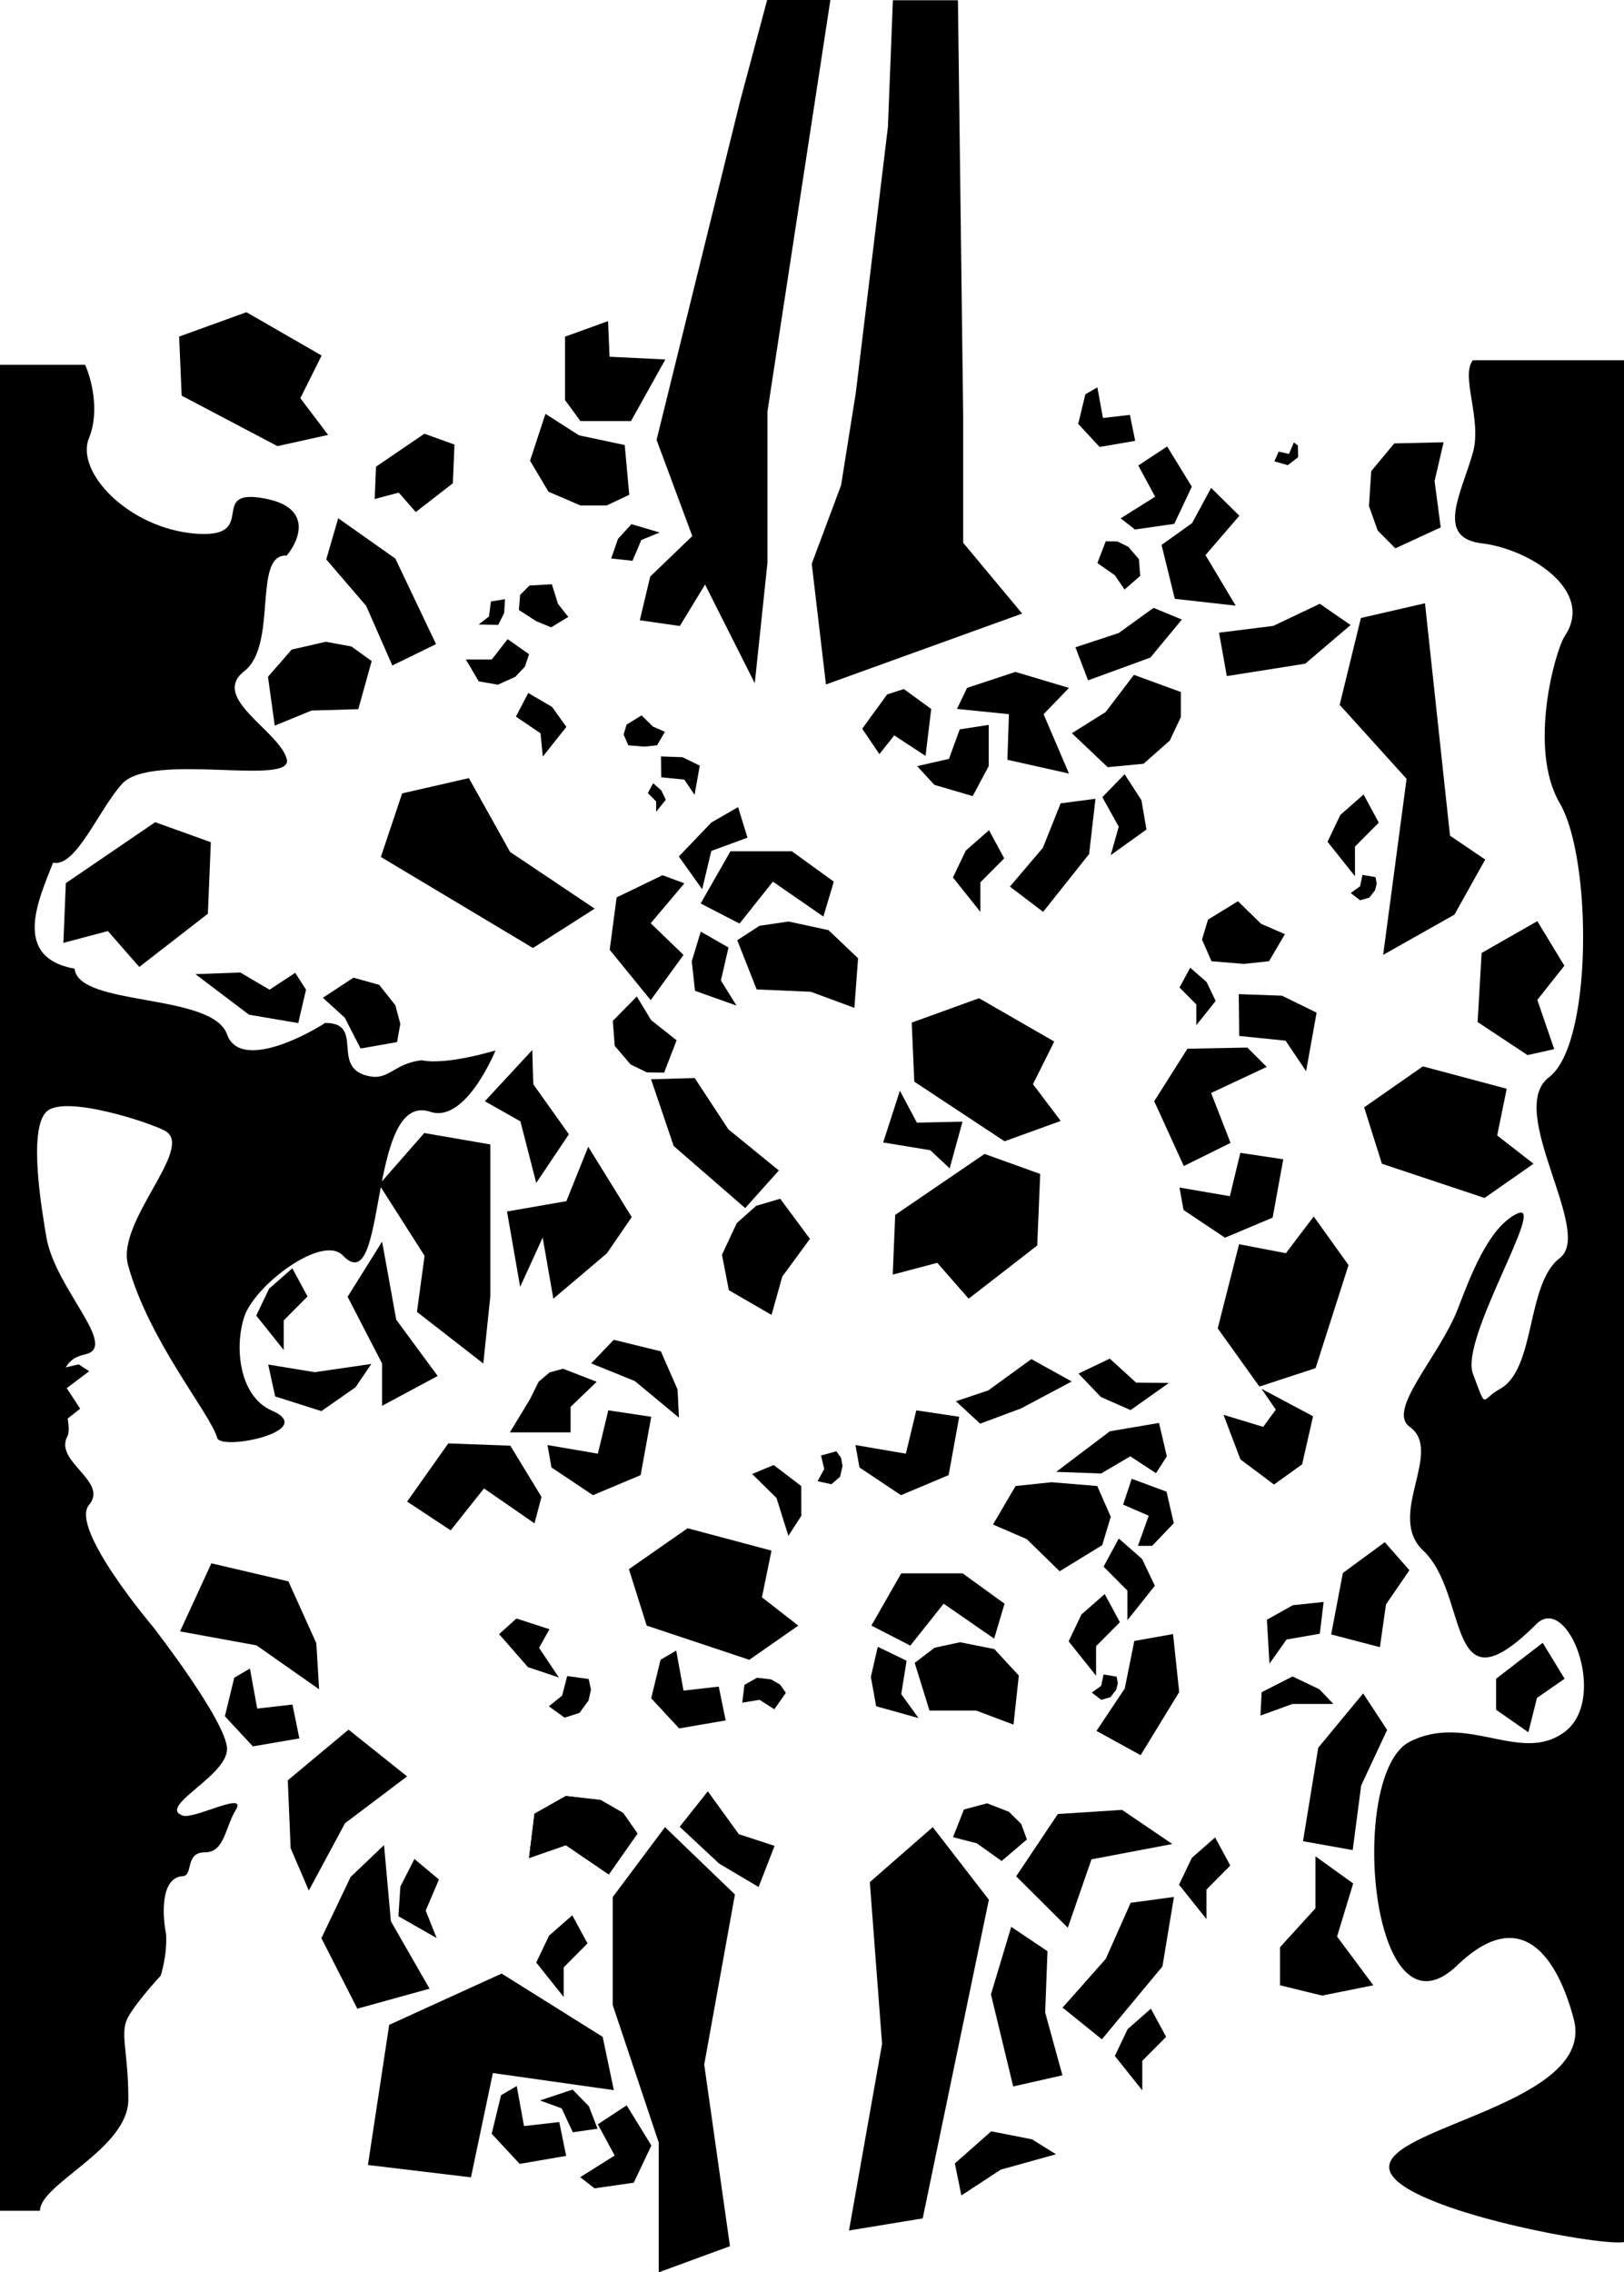 <svg width="6781" height="9486" viewBox="0 0 6781 9486" fill="none" xmlns="http://www.w3.org/2000/svg">
<g clip-path="url(#clip0_19_553)">
<path d="M2626.03 6551.16L2871.16 6380.19L3221.34 6473.57L3181.52 6668.57L3333.26 6786.68L3128.65 6929.5L2700.19 6786.68L2626.03 6551.16Z" fill="black"/>
<path d="M5696 4622.97L5941.13 4452L6291.31 4545.38L6251.49 4740.38L6403.23 4858.49L6198.62 5001.31L5770.16 4858.49L5696 4622.97Z" fill="black"/>
<path d="M4343.37 4901.13L4330.97 5199.73L4044.59 5421.84L3913.53 5272.06L3727.65 5321.29L3737.91 5071.97L4111.04 4817.51L4343.37 4901.13Z" fill="black"/>
<path d="M880.37 3516.12L867.97 3814.73L581.591 4036.84L450.532 3887.06L264.649 3936.28L274.911 3686.97L648.039 3432.51L880.37 3516.12Z" fill="black"/>
<path d="M5258.61 5788.81L5084.66 5545.79L5173.74 5194.49L5369.22 5231.93L5485.46 5078.75L5630.77 5281.6L5493.21 5711.77L5258.61 5788.81Z" fill="black"/>
<path d="M5319.64 6197.81L5179.4 6092.85L5108.78 5906.61L5274.42 5956.98L5327.19 5885.08L5267.23 5797.91L5482.65 5912.63L5437.04 6113.2L5319.64 6197.81Z" fill="black"/>
<path d="M2389.61 7996L2292.54 8081.21L2239 8193.34L2353.64 8337V8213.5L2453.11 8113.5L2389.61 7996Z" fill="black"/>
<path d="M1730.47 7760.98L1671.79 7876.04L1663.51 8000.02L1823.15 8091.11L1777.48 7976.36L1832.92 7846.67L1730.47 7760.98Z" fill="black"/>
<path d="M2495.03 8887.03L2458.65 8792.98L2390.84 8723.6L2254.73 8769.03L2345.26 8802.22L2391.83 8902L2495.03 8887.03Z" fill="black"/>
<path d="M4612.61 6655L4515.54 6740.21L4462 6852.34L4576.64 6996V6872.5L4676.11 6772.5L4612.61 6655Z" fill="black"/>
<path d="M3665.19 6875.13L3636.26 7001.01L3658.38 7123.28L3835.38 7172.8L3763.17 7072.61L3785.4 6933.33L3665.19 6875.13Z" fill="black"/>
<path d="M6441.5 6858.5L6247 7008.5V7138L6381.64 7232L6417.61 7088.5L6533 7008.5L6441.5 6858.5Z" fill="black"/>
<path d="M5526.78 6687.91L5398.33 6701.49L5289.9 6762.17L5300.63 6945.65L5371.89 6844.79L5510.84 6820.52L5526.78 6687.91Z" fill="black"/>
<path d="M1220.61 5295L1123.54 5380.21L1070 5492.34L1184.64 5636V5512.5L1284.11 5412.5L1220.61 5295Z" fill="black"/>
<path d="M4805.61 8386L4708.54 8471.21L4655 8583.34L4769.64 8727V8603.5L4869.11 8503.5L4805.61 8386Z" fill="black"/>
<path d="M5073.61 7671L4976.54 7756.21L4923 7868.34L5037.64 8012V7888.5L5137.11 7788.5L5073.61 7671Z" fill="black"/>
<path d="M4671.5 6423L4768.57 6508.21L4822.11 6620.34L4707.47 6764V6640.5L4608 6540.5L4671.5 6423Z" fill="black"/>
<path d="M3763 6568.5L3638.5 6786.5L3801.01 6870.26L3940.18 6695.22L4151.09 6841.09L4194.5 6695.22L4019.5 6568.5H3763Z" fill="black"/>
<path d="M5344.71 8288.26L5520.21 8331.27L5734.21 8288.26L5582.9 8084.77L5650.21 7863.27L5492.71 7749.77L5492.71 7966.77L5344.71 8129.27L5344.71 8288.26Z" fill="black"/>
<path d="M1871.7 6026L1700 6268.96L1881.75 6389L2020.92 6213.96L2231.83 6359.83L2261 6249.35L2130.92 6035.57L1871.7 6026Z" fill="black"/>
<path d="M4819.41 4597.42L4942.95 4868.06L5138.15 4771.41L5056.92 4563.06L5289.11 4454.21L5208.32 4373.4L4958.12 4378.23L4819.41 4597.42Z" fill="black"/>
<path d="M6186.5 3978.5L6419.09 3845.68L6532.01 4031.64L6419.09 4174.5L6489.61 4379.95L6378.24 4404.87L6169.79 4266.93L6186.5 3978.5Z" fill="black"/>
<path d="M5376.94 1941.99L5321.05 1926.05L5339.21 1885.49L5382.13 1895.08L5402.49 1847.01L5419.51 1860.26L5420.41 1908.75L5376.94 1941.99Z" fill="black"/>
<path d="M4870.91 6227.44L4725.43 6173.78L4689.52 6281.47L4796.41 6327.92L4751.43 6453.78L4810.98 6453.57L4901.06 6359.24L4870.91 6227.44Z" fill="black"/>
<path d="M4254.08 6995.23L4231.86 7200L4076.36 7141.46L3881.05 7141.46L3819.31 6942.28L3902.42 6878.93L4008.68 6856.17L4151.89 6884.61L4254.08 6995.23Z" fill="black"/>
<path d="M2925.97 3889.48L2888.42 4013.07L2902.05 4136.57L3075.21 4198.2L3010.09 4093.26L3041.88 3955.84L2925.97 3889.48Z" fill="black"/>
<path d="M3081.83 3369.52L2969.98 3434.12L2834.49 3575.8L2931.99 3712.59L2969.98 3552.59L3121.15 3497.17L3081.83 3369.52Z" fill="black"/>
<path d="M3050 3554L2925.5 3772L3088.01 3855.76L3227.18 3680.72L3438.09 3826.59L3481.5 3680.72L3306.5 3554H3050Z" fill="black"/>
<path d="M3582.91 4000.72L3567.45 4207.66L3385 4140.45L3159.51 4130.73L3078.31 3925.28L3171.11 3865.05L3292.66 3847.21L3459.43 3883.23L3582.91 4000.72Z" fill="black"/>
<path d="M2558.79 4262.14L2659.07 4160.05L2718.66 4258.92L2825.16 4343.01L2773.07 4478.21L2700.48 4476.97L2632.73 4443.63L2566.88 4366.46L2558.79 4262.14Z" fill="black"/>
<path d="M1999 2844.64L1945.25 2753.24L2053.5 2753.24L2119.65 2668.31L2209.06 2731.3L2191.74 2783.28L2151.5 2825.71L2078.89 2858.51L1999 2844.64Z" fill="black"/>
<path d="M3043.34 5386.44L3221.6 5489.62L3266.36 5329.61L3381.87 5172.13L3257.77 5004.53L3157.53 5034.09L3076.34 5106.31L3014.57 5238.61L3043.34 5386.44Z" fill="black"/>
<path d="M2117.03 5057.86L2171.89 5372.51L2265.96 5166.8L2310.44 5421.95L2533.77 5232.79L2637.77 5081.17L2456.14 4787.5L2364.8 5014.67L2117.03 5057.86Z" fill="black"/>
<path d="M2213.24 1923.45L2277.56 1727.78L2417.49 1817.38L2608.52 1858L2627.49 2065.68L2533.02 2110.35L2424.36 2110.52L2290.19 2052.91L2213.24 1923.45Z" fill="black"/>
<path d="M4625.02 3202.82L4475.6 3061.06L4616.39 2972.84L4734.74 2817.48L4930.61 2889.06L4930.64 2993.56L4884.35 3091.88L4774.94 3188.57L4625.02 3202.82Z" fill="black"/>
<path d="M5821.85 1851.18L6027.76 1846.39L5990.09 2008.22L6015.67 2201.84L5826.28 2289.14L5752.6 2215.04L5716.12 2112.68L5725.55 1966.97L5821.85 1851.18Z" fill="black"/>
<path d="M1118.95 2825.5L1147.17 3029.53L1300.88 2966.45L1496.1 2960.71L1551.97 2759.8L1467.03 2698.92L1360.15 2679.29L1217.84 2711.92L1118.95 2825.5Z" fill="black"/>
<path d="M1475.77 4081.63L1348.16 4165.6L1439.43 4248.41L1505.54 4377.3L1657.89 4350.63L1671.56 4274.33L1650.62 4196.5L1583.37 4111.62L1475.77 4081.63Z" fill="black"/>
<path d="M2333.55 7003.25L2250.93 6879.6L2294.16 6801.73L2156.43 6757L2084 6822.31L2204.46 6960.05L2333.55 7003.25Z" fill="black"/>
<path d="M3291.9 6412.06L3345.86 6328.33L3345.61 6204.07L3230.49 6116.21L3140.51 6153.82L3242.25 6253.68L3291.9 6412.06Z" fill="black"/>
<path d="M5567.4 7113.65L5509.18 7052.55L5397.05 6999L5268.03 7064.77L5263 7162.16L5397.05 7113.65H5567.4Z" fill="black"/>
<path d="M2231.7 7571.99L2209 7756.97L2362.87 7703.47L2541.96 7825.5L2661.78 7654.82L2602.08 7569.05L2507.91 7514.82L2362.87 7498L2231.7 7571.99Z" fill="black"/>
<path d="M2231.7 7571.99L2209 7756.97L2362.87 7703.47L2541.96 7825.5L2661.78 7654.82L2602.08 7569.05L2507.91 7514.82L2362.87 7498L2231.7 7571.99Z" fill="black"/>
<path d="M3960.92 6158.45L4005.27 5914.84L3825.99 5888L3782.36 6068.94L3572 6032.84L3588.74 6126.46L3761.92 6242.17L3960.92 6158.45Z" fill="black"/>
<path d="M2674.92 6158.45L2719.27 5914.84L2539.99 5888L2496.36 6068.94L2286 6032.84L2302.74 6126.46L2475.92 6242.17L2674.92 6158.45Z" fill="black"/>
<path d="M5313.92 5083.45L5358.27 4839.84L5178.99 4813L5135.36 4993.94L4925 4957.84L4941.74 5051.46L5114.92 5167.17L5313.92 5083.45Z" fill="black"/>
<path d="M4240.53 6203.93L4146.22 6364.67L4287.43 6425.79L4424.56 6559.82L4602.32 6450.77L4638 6332.5L4581.61 6203.93L4390.3 6188.12L4240.53 6203.93Z" fill="black"/>
<path d="M4969.78 4040L5038.24 4099.97L5076 4178.89L4995.15 4280V4193.08L4925 4122.7L4969.78 4040Z" fill="black"/>
<path d="M5298.75 4013.06L5365.15 3899.89L5265.73 3856.86L5169.19 3762.51L5044.05 3839.28L5018.93 3922.54L5058.63 4013.06L5193.31 4024.19L5298.75 4013.06Z" fill="black"/>
<path d="M4024.83 7554.47L3979.41 7669.91L4078.45 7695.5L4182.31 7769.44L4287.85 7679.37L4263.72 7614.17L4212.13 7563.55L4121.58 7528.59L4024.83 7554.47Z" fill="black"/>
<path d="M4895 7698.5L4685.1 7556L4417.09 7573.18L4243 7833.3L4458.5 8048L4557.5 7762.5L4895 7698.5Z" fill="black"/>
<path d="M2835.88 7215.9L3030.01 7182.54L3001.13 7041.25L2854.02 7058.04L2823.56 6891L2758.18 6929.07L2719 7090.06L2835.88 7215.9Z" fill="black"/>
<path d="M2169.88 9033.9L2364.01 9000.54L2335.13 8859.25L2188.02 8876.04L2157.56 8709L2092.18 8747.07L2053 8908.06L2169.88 9033.9Z" fill="black"/>
<path d="M1055.88 7290.9L1250.01 7257.54L1221.13 7116.25L1074.02 7133.04L1043.56 6966L978.18 7004.07L939 7165.06L1055.88 7290.9Z" fill="black"/>
<path d="M175.359 5833.41L256.381 5942.86L334.776 5881L278.629 5795.41L372.457 5724.55L328.574 5696.05L216.823 5722.04L175.359 5833.41Z" fill="black"/>
<path d="M2719.76 8957.24L2616.68 8789.39L2496.23 8868.69L2566.46 8999.03L2422.68 9089.36L2482.32 9135.92L2646.34 9112.5L2719.76 8957.24Z" fill="black"/>
<path d="M3108.37 7034.11L3099.25 7108.47L3171.5 7096.5L3233.1 7136.02L3281.27 7067.41L3257.27 7032.93L3219.41 7011.13L3161.1 7004.37L3108.37 7034.11Z" fill="black"/>
<path d="M2129 5980L2382.5 5980L2382.5 5873.5L2491.5 5768.8L2351.14 5714.31L2294.96 5729.55L2248.86 5768.8L2212.86 5841.74L2129 5980Z" fill="black"/>
<path d="M4598.23 7096.49L4558.98 7066.31L4598.02 7037.91L4607.89 6990.64L4662.48 6999.8L4667.62 7027.06L4660.39 7054.95L4636.62 7085.49L4598.23 7096.49Z" fill="black"/>
<path d="M3471.73 6196.43L3413.76 6183.71L3441.63 6132.97L3428.22 6076.66L3492.12 6058.75L3511.61 6085.7L3517.99 6119.65L3507.77 6164.91L3471.73 6196.43Z" fill="black"/>
<path d="M4898.07 6821.89L4736.25 6850.79L4696.44 7049.23L4578.39 7226.21L4762.73 7327.68L4923.71 7064.15L4898.07 6821.89Z" fill="black"/>
<path d="M5693.61 3317L5596.54 3402.21L5543 3514.34L5657.64 3658V3534.5L5757.11 3434.5L5693.61 3317Z" fill="black"/>
<path d="M4129.61 3466L4032.54 3551.21L3979 3663.34L4093.64 3807V3683.5L4193.11 3583.5L4129.61 3466Z" fill="black"/>
<path d="M4695.78 3232.26L4766.04 3340.64L4787.09 3463.1L4637.73 3570.2L4671.29 3451.35L4602.74 3328.08L4695.78 3232.26Z" fill="black"/>
<path d="M5679.23 3758.49L5639.98 3728.31L5679.02 3699.9L5688.89 3652.64L5743.48 3661.8L5748.62 3689.06L5741.39 3716.95L5717.62 3747.49L5679.23 3758.49Z" fill="black"/>
<path d="M4574.19 3334.76L4428.65 3353.92L4354.35 3539.82L4216.81 3701.43L4355.58 3806.88L4547.59 3565.48L4574.19 3334.76Z" fill="black"/>
<path d="M5782.16 6438.4L5884.95 6555.39L5787.14 6698.3L5761.83 6876.65L5558.27 6823.54L5607.07 6567.1L5782.16 6438.4Z" fill="black"/>
<path d="M4901.81 7919.44L4721.07 7943.91L4617.1 8177.93L4436.76 8381.54L4600.88 8513.81L4853.7 8209.7L4901.81 7919.44Z" fill="black"/>
<path d="M5691.81 7069.72L5791.93 7222.18L5683.55 7454.17L5648.21 7723.86L5440.72 7686.8L5504.33 7296.47L5691.81 7069.72Z" fill="black"/>
<path d="M4222.37 8044.4L4373.83 8146.01L4364.05 8401.89L4436.21 8664.13L4230.6 8710.55L4137.66 8326.16L4222.37 8044.4Z" fill="black"/>
<path d="M2718.47 4505.72L2900.8 4500.64L3041.23 4714.77L3252.12 4886.55L3111.55 5043.61L2812.89 4784.38L2718.47 4505.72Z" fill="black"/>
<path d="M1412.12 2163.57L1362.26 2335.41L1528.86 2529.35L1638.22 2778.29L1820.66 2689.05L1650.78 2332L1412.12 2163.57Z" fill="black"/>
<path d="M4634 5975.5L4410.19 6144.81L4597.6 6151.6L4719.5 6079.94L4826.88 6150.33L4872 6079.94L4839.5 5940.5L4634 5975.5Z" fill="black"/>
<path d="M1039.81 4236.24L816 4066.93L1003.41 4060.14L1125.31 4131.81L1232.7 4061.41L1277.81 4131.81L1245.31 4271.24L1039.81 4236.24Z" fill="black"/>
<path d="M4463.5 2871.9L4357.5 2981.59L4463.5 3229.5L4206.39 3171.98L4212.78 2981.59L3995.95 2959.65L4037.94 2871.9L4239.89 2805.15L4463.5 2871.9Z" fill="black"/>
<path d="M2423.71 1758.08L2634.69 1758.08L2778.2 1500.71L2545.18 1489.37L2539.01 1340.54L2359.2 1405.58L2359.2 1670.08L2423.71 1758.08Z" fill="black"/>
<path d="M2545.81 3965.23L2717 4175.5L2854.02 3986.73L2717 3854.39L2857.52 3687.81L2766.32 3653.96L2574.8 3746.48L2545.81 3965.23Z" fill="black"/>
<path d="M4474.96 5767.49L4306.5 5674L4126.11 5805L3991.5 5850L4092.5 5943.5L4263.54 5879.87L4474.96 5767.49Z" fill="black"/>
<path d="M2834.92 5918.51L2829.1 5800.69L2759.35 5641.63L2562.75 5593.41L2468.49 5691.88L2650.64 5765.64L2834.92 5918.51Z" fill="black"/>
<path d="M4409.25 8993.73L4309.13 8931.35L4138.68 8898L3987 9032.04L4014.18 9165.62L4178.61 9058L4409.25 8993.73Z" fill="black"/>
<path d="M1550.69 5694.21L1484.35 5791.75L1341.95 5891.18L1149.02 5829.94L1119.86 5696.77L1313.76 5728.7L1550.69 5694.21Z" fill="black"/>
<path d="M2357.53 7170.99L2291.89 7123.7L2347.42 7078.55L2368.19 6997.4L2457.9 7009.53L2467.64 7053.83L2457.16 7099.82L2419.77 7151L2357.53 7170.99Z" fill="black"/>
<path d="M1625.06 8453.41L1536.28 9038.54L1966.49 9090.03L2057.97 8654.67L2563.09 8726.08L2516.49 8503.6L2094.58 8239.37L1625.06 8453.41Z" fill="black"/>
<path d="M1603.53 7703L1464.16 7835.82L1342 8091.6L1492.03 8385.92L1793.62 8302.47L1632.12 8020.97L1603.53 7703Z" fill="black"/>
<path d="M1332.38 7052.46L1320.84 6860.28L1204.26 6601.91L882.603 6526.62L751.752 6810.87L1071.02 6869.13L1332.38 7052.46Z" fill="black"/>
<path d="M1289.5 7892.76L1213.52 7715.86L1201.68 7432.65L1455.28 7220.95L1699.83 7416.18L1440.72 7611.59L1289.5 7892.76Z" fill="black"/>
<path d="M1595.42 5183.55L1451.5 5413.82L1595.42 5692.5L1595.42 5869L1827.5 5744.5L1654.5 5509.55L1595.42 5183.55Z" fill="black"/>
<path d="M3757.5 4553.5L3687.73 4769.68L3884.3 4801.9L3965.26 4877.93L4018.98 4682.7L3828.58 4687.05L3757.5 4553.5Z" fill="black"/>
<path d="M2239.08 4938.53L2375.39 4735.36L2226.76 4526.58L2222.49 4383.73L2024.5 4597.5L2172.95 4681.56L2239.08 4938.53Z" fill="black"/>
<path d="M2750.58 9486.59V8945L2558.5 8371V7919.96L2776.7 7628L3068.67 7909.21L2940.5 8619.33L3047.92 9377.48L2750.58 9486.59Z" fill="black"/>
<path d="M2671.5 2589.5L2715 2407L2890.67 2238L2741.5 1836.5L3088.93 427.661L3204.5 -5L3468 -5L3204.5 1718L3204.5 2349.5L3151.54 2852.39L2944 2440.5L2838.5 2613.5L2671.5 2589.5Z" fill="black"/>
<path d="M4268 2561.5L4021.7 2266L4021.7 1732.26L3999.86 1L3728.25 1L3707.5 530L3573.5 1639.5L3511.89 2026L3389.39 2353.5L3448.78 2857.5L4268 2561.5Z" fill="black"/>
<path d="M3545 9312L3683.08 8533.01L3631.9 7857.58L3894.65 7628L4129 7931.11L3852.67 9261.45L3545 9312Z" fill="black"/>
<path d="M5775.38 3986.44L5873.14 3251.54L5593.81 2942.6L5682.37 2580.14L5950 2518.5L6054.51 3488.84L6201.5 3588.5L6073 3818.5L5775.38 3986.44Z" fill="black"/>
<path d="M2018 5692.5L1741 5477L1772.8 5242.91L1583.18 4945.32L1771.52 4730.27L2047.36 4777.89L2047.36 5412L2018 5692.5Z" fill="black"/>
<path d="M2483.09 3793.55L2129.84 3556.68L1957.89 3248.54L1679.22 3312.26L1590.22 3577.66L2225.36 3957.81L2483.09 3793.55Z" fill="black"/>
<path d="M3167.5 7878L3002.5 7780L2838 7626.5L2955.5 7478.5L3085.09 7657.5L3234.31 7706.22L3167.5 7878Z" fill="black"/>
<path d="M5172.41 4150.38L5352.81 4156.88L5497.43 4227.7L5453.58 4472.19L5368.04 4344.71L5174.39 4324.95L5172.41 4150.38Z" fill="black"/>
<path d="M2727.24 3270L2761.25 3299.74L2780 3338.87L2739.84 3389V3345.9L2705 3311L2727.24 3270Z" fill="black"/>
<path d="M2743.37 3111.57L2776.46 3055.17L2726.91 3033.72L2678.79 2986.7L2616.43 3024.96L2603.9 3066.46L2623.69 3111.57L2690.82 3117.12L2743.37 3111.57Z" fill="black"/>
<path d="M2759.93 3157.99L2849.84 3161.23L2921.92 3196.52L2900.06 3318.37L2857.43 3254.84L2760.91 3244.99L2759.93 3157.99Z" fill="black"/>
<path d="M2108.6 2501.5L2105.23 2559.17L2080.41 2608.76L1998.31 2607.33L2041.83 2573.62L2049.76 2511.07L2108.6 2501.5Z" fill="black"/>
<path d="M2301.44 2618.99L2372.89 2575.48L2330.05 2521.31L2304.31 2439.18L2210.86 2444.52L2171.62 2483.7L2166.59 2546.51L2238.87 2593.41L2301.44 2618.99Z" fill="black"/>
<path d="M2205.68 2893.12L2305.03 2951.23L2364.87 3034.65L2266.45 3158.72L2256.89 3061.3L2154.1 2991.76L2205.68 2893.12Z" fill="black"/>
<path d="M2552.01 2331.52L2580.39 2249.77L2636.46 2188.25L2754.54 2223.14L2677.9 2254.3L2640.95 2341.27L2552.01 2331.52Z" fill="black"/>
<path d="M4128.28 3198.6L4128.28 3026.33L4007.38 3044.98L3962.5 3168.15L3829.49 3198.6L3901.5 3276.65L4061.5 3323.65L4128.28 3198.6Z" fill="black"/>
<path d="M3774.03 2876.73L3888.3 2959.9L3864.57 3155.88L3733.89 3070.16L3671.88 3148.34L3600.12 3042.22L3704.39 2898.96L3774.03 2876.73Z" fill="black"/>
<path d="M4503.22 5734.5L4596.85 5832.33L4720.66 5886.88L4880.77 5773.54L4743.93 5772.43L4633.93 5672.06L4503.22 5734.5Z" fill="black"/>
<path d="M3806.92 4269.15L4087.95 4167.45L4402.03 4348.28L4313.1 4526.33L4429.1 4679.69L4194.49 4764.68L3817.6 4515.84L3806.92 4269.15Z" fill="black"/>
<path d="M1897.63 1855.96L1890.92 2017.53L1735.97 2137.7L1665.06 2056.66L1564.49 2083.29L1570.04 1948.4L1771.93 1810.72L1897.63 1855.96Z" fill="black"/>
<path d="M747.922 1405.14L1028.95 1303.44L1343.03 1484.27L1254.1 1662.32L1370.1 1815.68L1158.5 1862.5L758.597 1651.83L747.922 1405.14Z" fill="black"/>
<path d="M6149.97 1890C6189.18 1752.16 6097.06 1569.11 6149.97 1504H6781V9360.49C6674.99 9379.52 5800.44 9214.54 5800.44 9047.18C5800.44 8876.58 6662.82 8778.58 6571.6 8430.91C6505.1 8177.47 6355.74 7944.35 6084.82 8204.86C5720.12 8555.52 5625.13 7404.38 5885.9 7271.58C6127.33 7148.62 6350.7 7368.11 6533.92 7229.83C6717.15 7091.56 6545.91 6649.71 6414.88 6780.44C6032.1 7162.34 6137.71 6656.98 5942.24 6473.16C5785.86 6326.1 6030.34 6060.24 5885.9 5956.5C5789.25 5887.07 6008.96 5664.24 6086.5 5466C6134.67 5342.83 6212.55 5122.37 6336.5 5066C6460.45 5009.62 6095.19 5588.13 6149.97 5734.5C6209.14 5892.6 6182.21 5842.81 6261.74 5799.5C6414.88 5716.11 6370.48 5360.38 6513.12 5251.94C6655.76 5143.49 6284.76 4635.51 6467.98 4497.23C6651.21 4358.96 6647.92 3583.91 6513.12 3354C6378.33 3124.08 6494.92 2713.38 6533.92 2655C6661.13 2464.54 6383.43 2291.54 6187.95 2268.5C5992.47 2245.45 6100.95 2062.29 6149.97 1890Z" fill="black"/>
<path d="M4591.44 1866L4740 1840.43L4717.9 1732.15L4605.32 1745.01L4582.01 1617L4531.98 1646.17L4502 1769.55L4591.44 1866Z" fill="black"/>
<path d="M4976.49 2031.87L4873.4 1864.02L4752.95 1943.31L4823.18 2073.66L4679.41 2163.99L4739.04 2210.55L4903.06 2187.13L4976.49 2031.87Z" fill="black"/>
<path d="M4760.98 2404.33L4695.39 2461.32L4655.32 2401.92L4582.2 2350.64L4616.98 2259.88L4665.68 2260.57L4711.16 2282.79L4755.43 2334.39L4760.98 2404.33Z" fill="black"/>
<path d="M5057 2037L5175 2153L5033.5 2317.5L5159.5 2528.5L4905.49 2500.04L4850 2275L4977.5 2184L5057 2037Z" fill="black"/>
<path d="M4934.83 2586.57L4816.79 2537.68L4671.38 2642.7L4490.45 2702.41L4543.18 2840.31L4803.41 2745.32L4934.83 2586.57Z" fill="black"/>
<path d="M5639.43 2609.39L5510.71 2520.71L5316.45 2613.06L5090.07 2641.39L5122.51 2822.62L5450.07 2770.74L5639.43 2609.39Z" fill="black"/>
<path d="M535.919 8764.75C535.919 8971.25 167 9116.78 167 9229.5H0V1523H355.497C380.255 1577.83 418.133 1715.74 371.582 1828.67C313.393 1969.84 535.918 2204.35 813.44 2227.69C1090.96 2251.02 858.087 2033.65 1107.22 2081.49C1306.53 2119.75 1250.19 2256.1 1197.11 2319.49C1052.82 2311.91 1162.1 2691.45 1019.7 2802.29C877.306 2913.13 1162.1 3048.46 1197.11 3167.47C1232.12 3286.47 632.25 3137.13 509.722 3272.47C411.699 3380.74 316.862 3622.87 221.615 3601.48C160.123 3757.72 48.94 3996.41 311.501 4044.25C327.585 4203.51 886.294 4144 947.972 4318.43C997.315 4457.96 1241.85 4344.68 1357.96 4270.59C1529.98 4270.59 1369.65 4467.32 1550.97 4494.6C1624.63 4505.68 1650.03 4438.98 1761.02 4426.35C1862.26 4448.51 2069 4385.51 2069 4385.51C2069 4385.51 1945.05 4691.19 1796.98 4641.6C1530.07 4552.23 1620.99 5440.21 1431.28 5241.29C1345.84 5151.69 1062.28 5366.13 1019.7 5497.97C977.126 5629.81 1001.19 5830.92 1134.98 5888.99C1330.83 5974.01 922.528 6058.41 906.916 6002.99C878.144 5900.86 621.197 5598.24 534.5 5281C484.704 5098.78 814.535 4792.45 690 4721.5C632.955 4688.99 268.435 4567.23 193.5 4641.6C116.255 4718.27 175.609 5057.21 193.5 5164C229.675 5379.91 498.876 5623 355.497 5654.31C169.166 5694.99 323.446 5935.71 278.089 6002.99C233.951 6106.13 453.425 6185.74 371.582 6283.16C289.739 6380.58 638.577 6791.26 638.577 6791.26C638.577 6791.26 947.972 7189.11 947.972 7302.28C947.972 7415.45 654.078 7543.44 763.766 7579.96C811.075 7595.71 1032.48 7476.12 985.169 7554.87C937.86 7633.63 937.86 7733.38 854.598 7733.38C771.336 7733.38 807.61 7830.16 763.766 7832.55C669.528 7837.68 677.626 7995.69 693.455 8074.06C698.753 8165.99 670.747 8248.48 670.747 8248.48C670.747 8248.48 574.238 8351.73 535.919 8419.4C497.599 8487.07 535.919 8558.24 535.919 8764.75Z" fill="black"/>
</g>
<defs>
<clipPath id="clip0_19_553">
<rect width="6781" height="9486" fill="white"/>
</clipPath>
</defs>
</svg>
